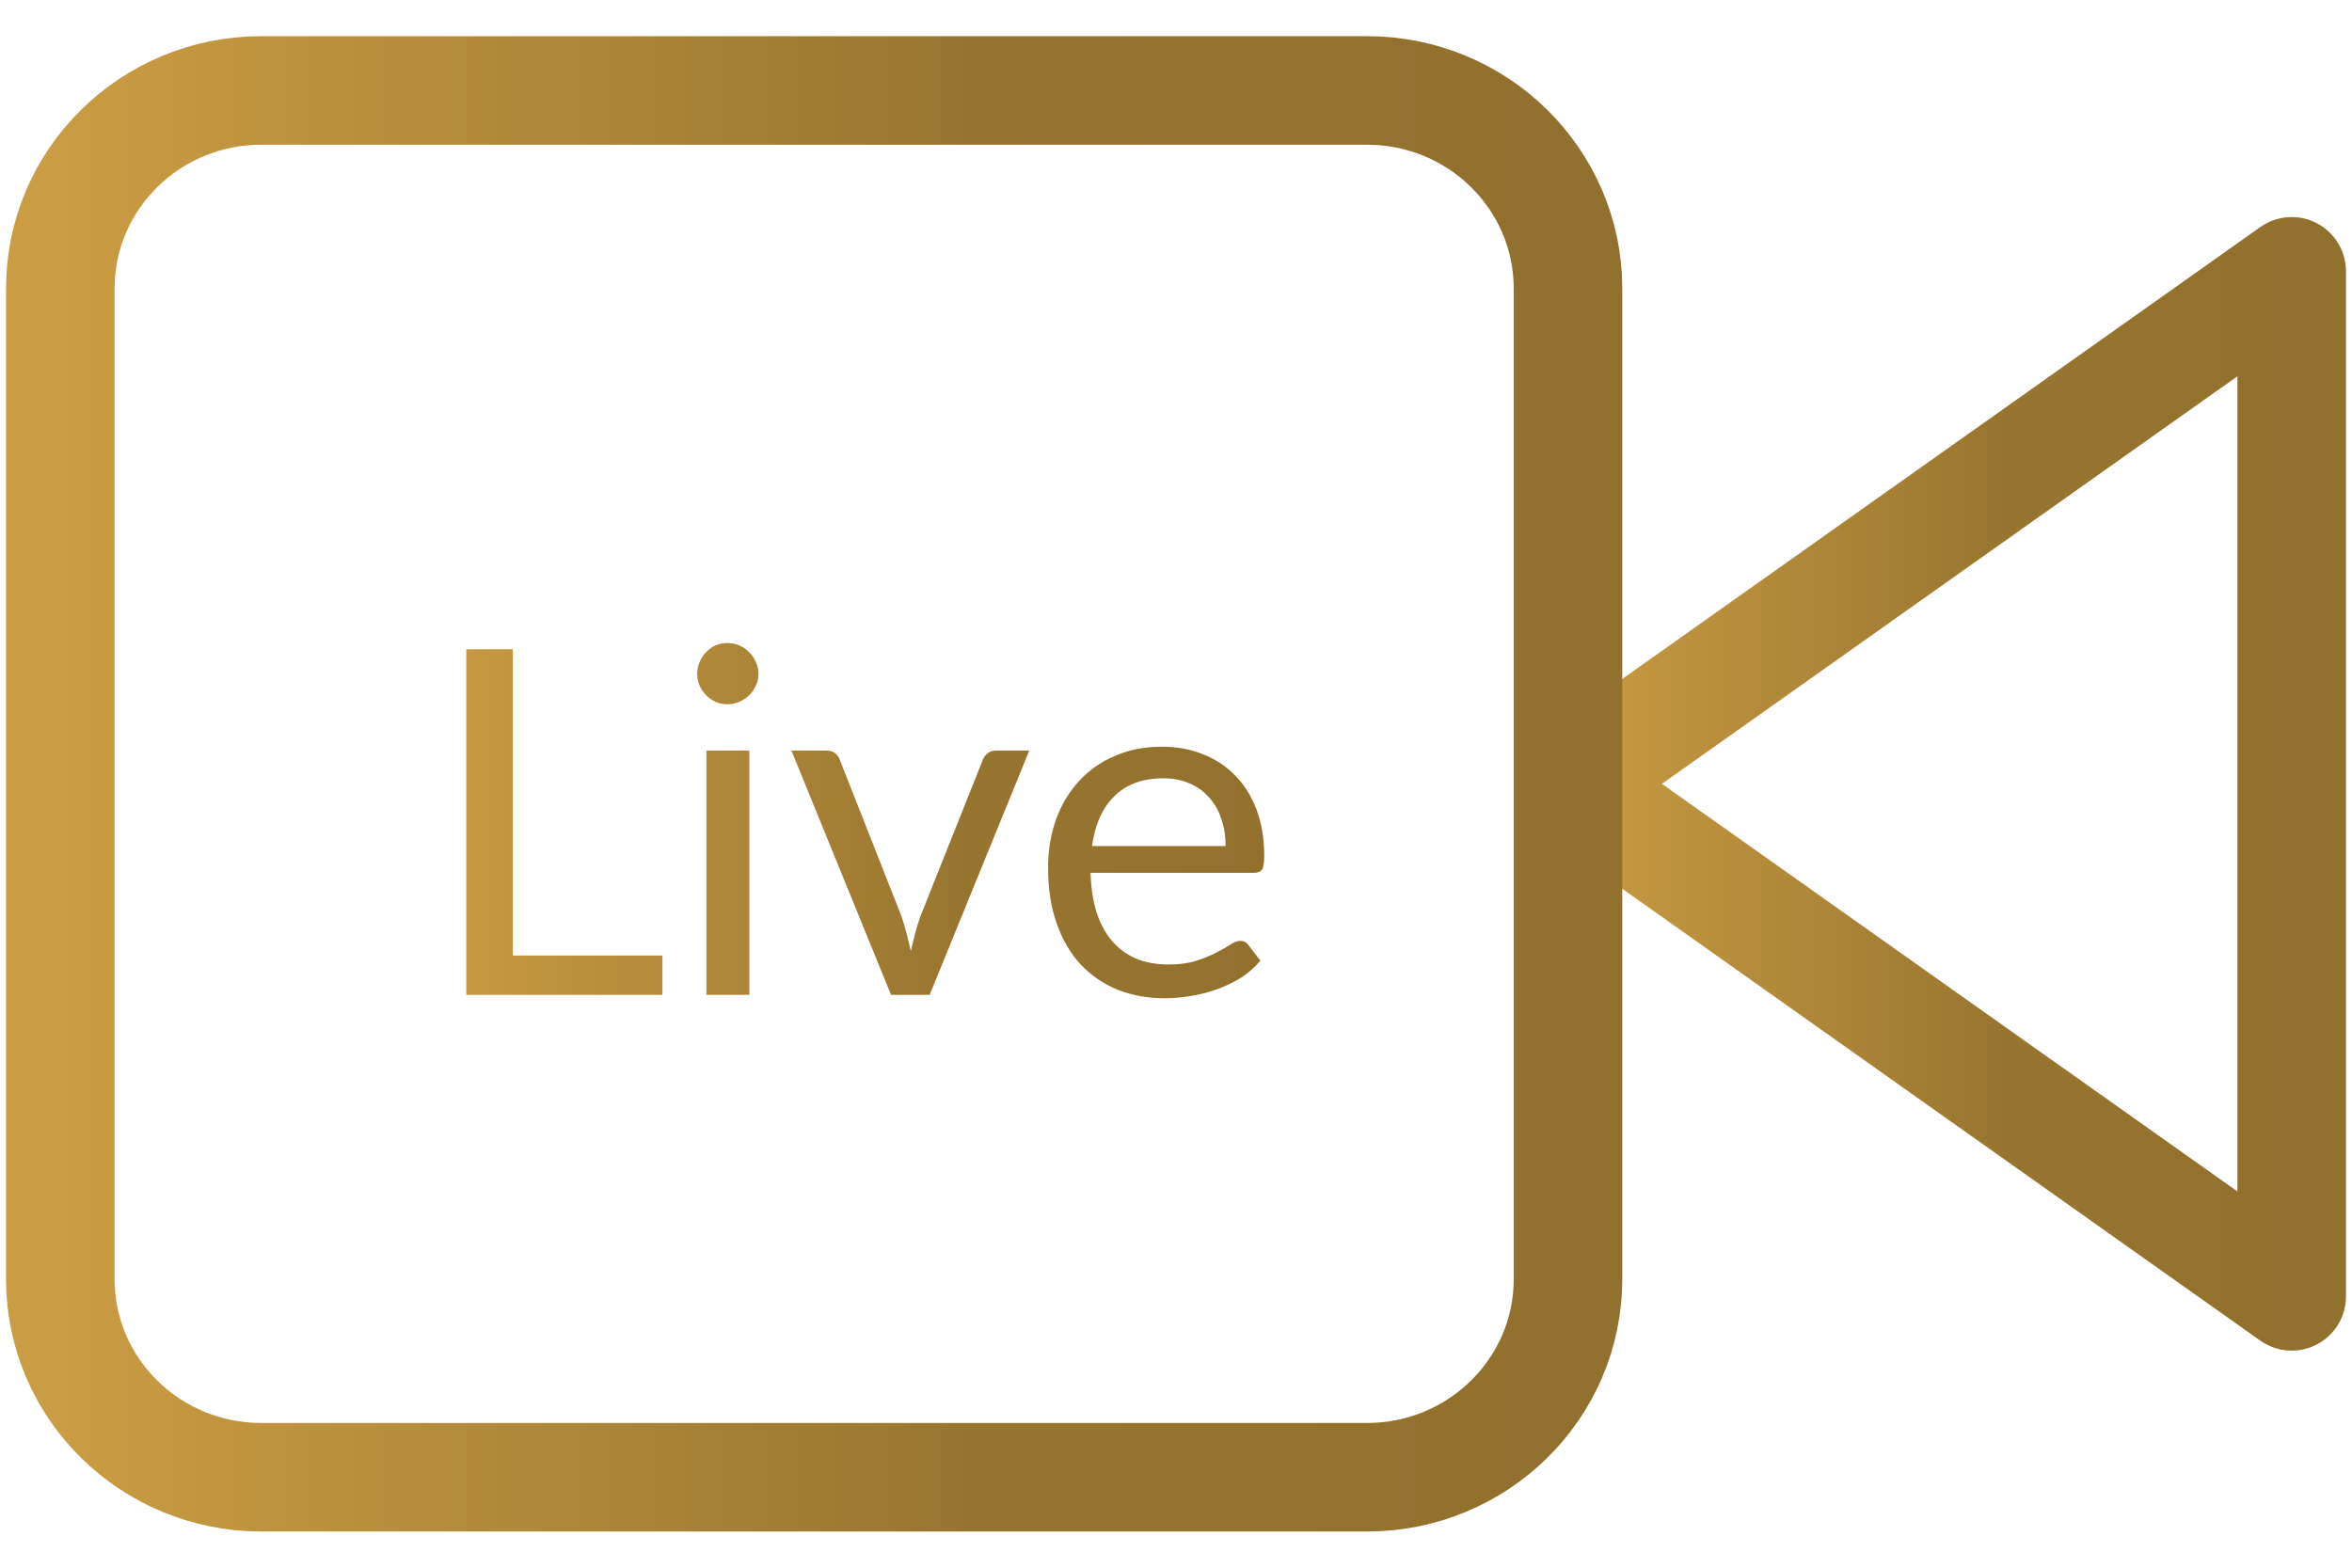 <svg width="39" height="26" viewBox="0 0 39 26" fill="none" xmlns="http://www.w3.org/2000/svg">
<path d="M38 4.5L26 13L38 21.5V4.5Z" stroke="url(#paint0_linear_393_964)" stroke-width="1.8" stroke-linecap="round" stroke-linejoin="round"/>
<path d="M22.667 1.5H4.333C2.492 1.5 1 2.971 1 4.786V21.214C1 23.029 2.492 24.5 4.333 24.5H13.5H22.667C24.508 24.5 26 23.029 26 21.214V4.786C26 2.971 24.508 1.5 22.667 1.5Z" stroke="url(#paint1_linear_393_964)" stroke-width="1.8" stroke-linecap="round" stroke-linejoin="round"/>
<path d="M10.984 15.848V16.5H7.732V10.768H8.504V15.848H10.984ZM12.425 12.448V16.5H11.713V12.448H12.425ZM12.577 11.176C12.577 11.245 12.563 11.311 12.533 11.372C12.507 11.431 12.469 11.484 12.421 11.532C12.376 11.577 12.321 11.613 12.257 11.64C12.196 11.667 12.131 11.68 12.061 11.68C11.992 11.68 11.927 11.667 11.865 11.64C11.807 11.613 11.755 11.577 11.709 11.532C11.664 11.484 11.628 11.431 11.601 11.372C11.575 11.311 11.561 11.245 11.561 11.176C11.561 11.107 11.575 11.041 11.601 10.98C11.628 10.916 11.664 10.861 11.709 10.816C11.755 10.768 11.807 10.731 11.865 10.704C11.927 10.677 11.992 10.664 12.061 10.664C12.131 10.664 12.196 10.677 12.257 10.704C12.321 10.731 12.376 10.768 12.421 10.816C12.469 10.861 12.507 10.916 12.533 10.98C12.563 11.041 12.577 11.107 12.577 11.176ZM17.067 12.448L15.415 16.5H14.775L13.123 12.448H13.703C13.762 12.448 13.81 12.463 13.847 12.492C13.885 12.521 13.91 12.556 13.923 12.596L14.951 15.204C14.983 15.303 15.011 15.399 15.035 15.492C15.059 15.585 15.082 15.679 15.103 15.772C15.125 15.679 15.147 15.585 15.171 15.492C15.195 15.399 15.225 15.303 15.259 15.204L16.299 12.596C16.315 12.553 16.342 12.519 16.379 12.492C16.417 12.463 16.461 12.448 16.511 12.448H17.067ZM20.323 14.032C20.323 13.867 20.299 13.716 20.251 13.58C20.206 13.441 20.137 13.323 20.047 13.224C19.959 13.123 19.851 13.045 19.723 12.992C19.595 12.936 19.45 12.908 19.287 12.908C18.945 12.908 18.675 13.008 18.475 13.208C18.277 13.405 18.155 13.68 18.107 14.032H20.323ZM20.899 15.932C20.811 16.039 20.706 16.132 20.583 16.212C20.46 16.289 20.328 16.353 20.187 16.404C20.048 16.455 19.904 16.492 19.755 16.516C19.605 16.543 19.457 16.556 19.311 16.556C19.031 16.556 18.772 16.509 18.535 16.416C18.3 16.32 18.096 16.181 17.923 16C17.752 15.816 17.619 15.589 17.523 15.32C17.427 15.051 17.379 14.741 17.379 14.392C17.379 14.109 17.422 13.845 17.507 13.6C17.595 13.355 17.72 13.143 17.883 12.964C18.046 12.783 18.244 12.641 18.479 12.54C18.713 12.436 18.977 12.384 19.271 12.384C19.514 12.384 19.738 12.425 19.943 12.508C20.151 12.588 20.329 12.705 20.479 12.86C20.631 13.012 20.75 13.201 20.835 13.428C20.92 13.652 20.963 13.908 20.963 14.196C20.963 14.308 20.951 14.383 20.927 14.42C20.903 14.457 20.858 14.476 20.791 14.476H18.083C18.091 14.732 18.125 14.955 18.187 15.144C18.251 15.333 18.339 15.492 18.451 15.62C18.563 15.745 18.696 15.84 18.851 15.904C19.006 15.965 19.179 15.996 19.371 15.996C19.549 15.996 19.703 15.976 19.831 15.936C19.962 15.893 20.073 15.848 20.167 15.8C20.26 15.752 20.337 15.708 20.399 15.668C20.463 15.625 20.517 15.604 20.563 15.604C20.622 15.604 20.667 15.627 20.699 15.672L20.899 15.932Z" fill="url(#paint2_linear_393_964)"/>
<defs>
<linearGradient id="paint0_linear_393_964" x1="26" y1="13.315" x2="38" y2="13.315" gradientUnits="userSpaceOnUse">
<stop stop-color="#CA9C43"/>
<stop offset="0.604" stop-color="#98752F"/>
<stop offset="1" stop-color="#92702D"/>
</linearGradient>
<linearGradient id="paint1_linear_393_964" x1="1" y1="13.426" x2="26" y2="13.426" gradientUnits="userSpaceOnUse">
<stop stop-color="#CA9C43"/>
<stop offset="0.604" stop-color="#98752F"/>
<stop offset="1" stop-color="#92702D"/>
</linearGradient>
<linearGradient id="paint2_linear_393_964" x1="7" y1="13.685" x2="22" y2="13.685" gradientUnits="userSpaceOnUse">
<stop stop-color="#CA9C43"/>
<stop offset="0.604" stop-color="#98752F"/>
<stop offset="1" stop-color="#92702D"/>
</linearGradient>
</defs>
</svg>
